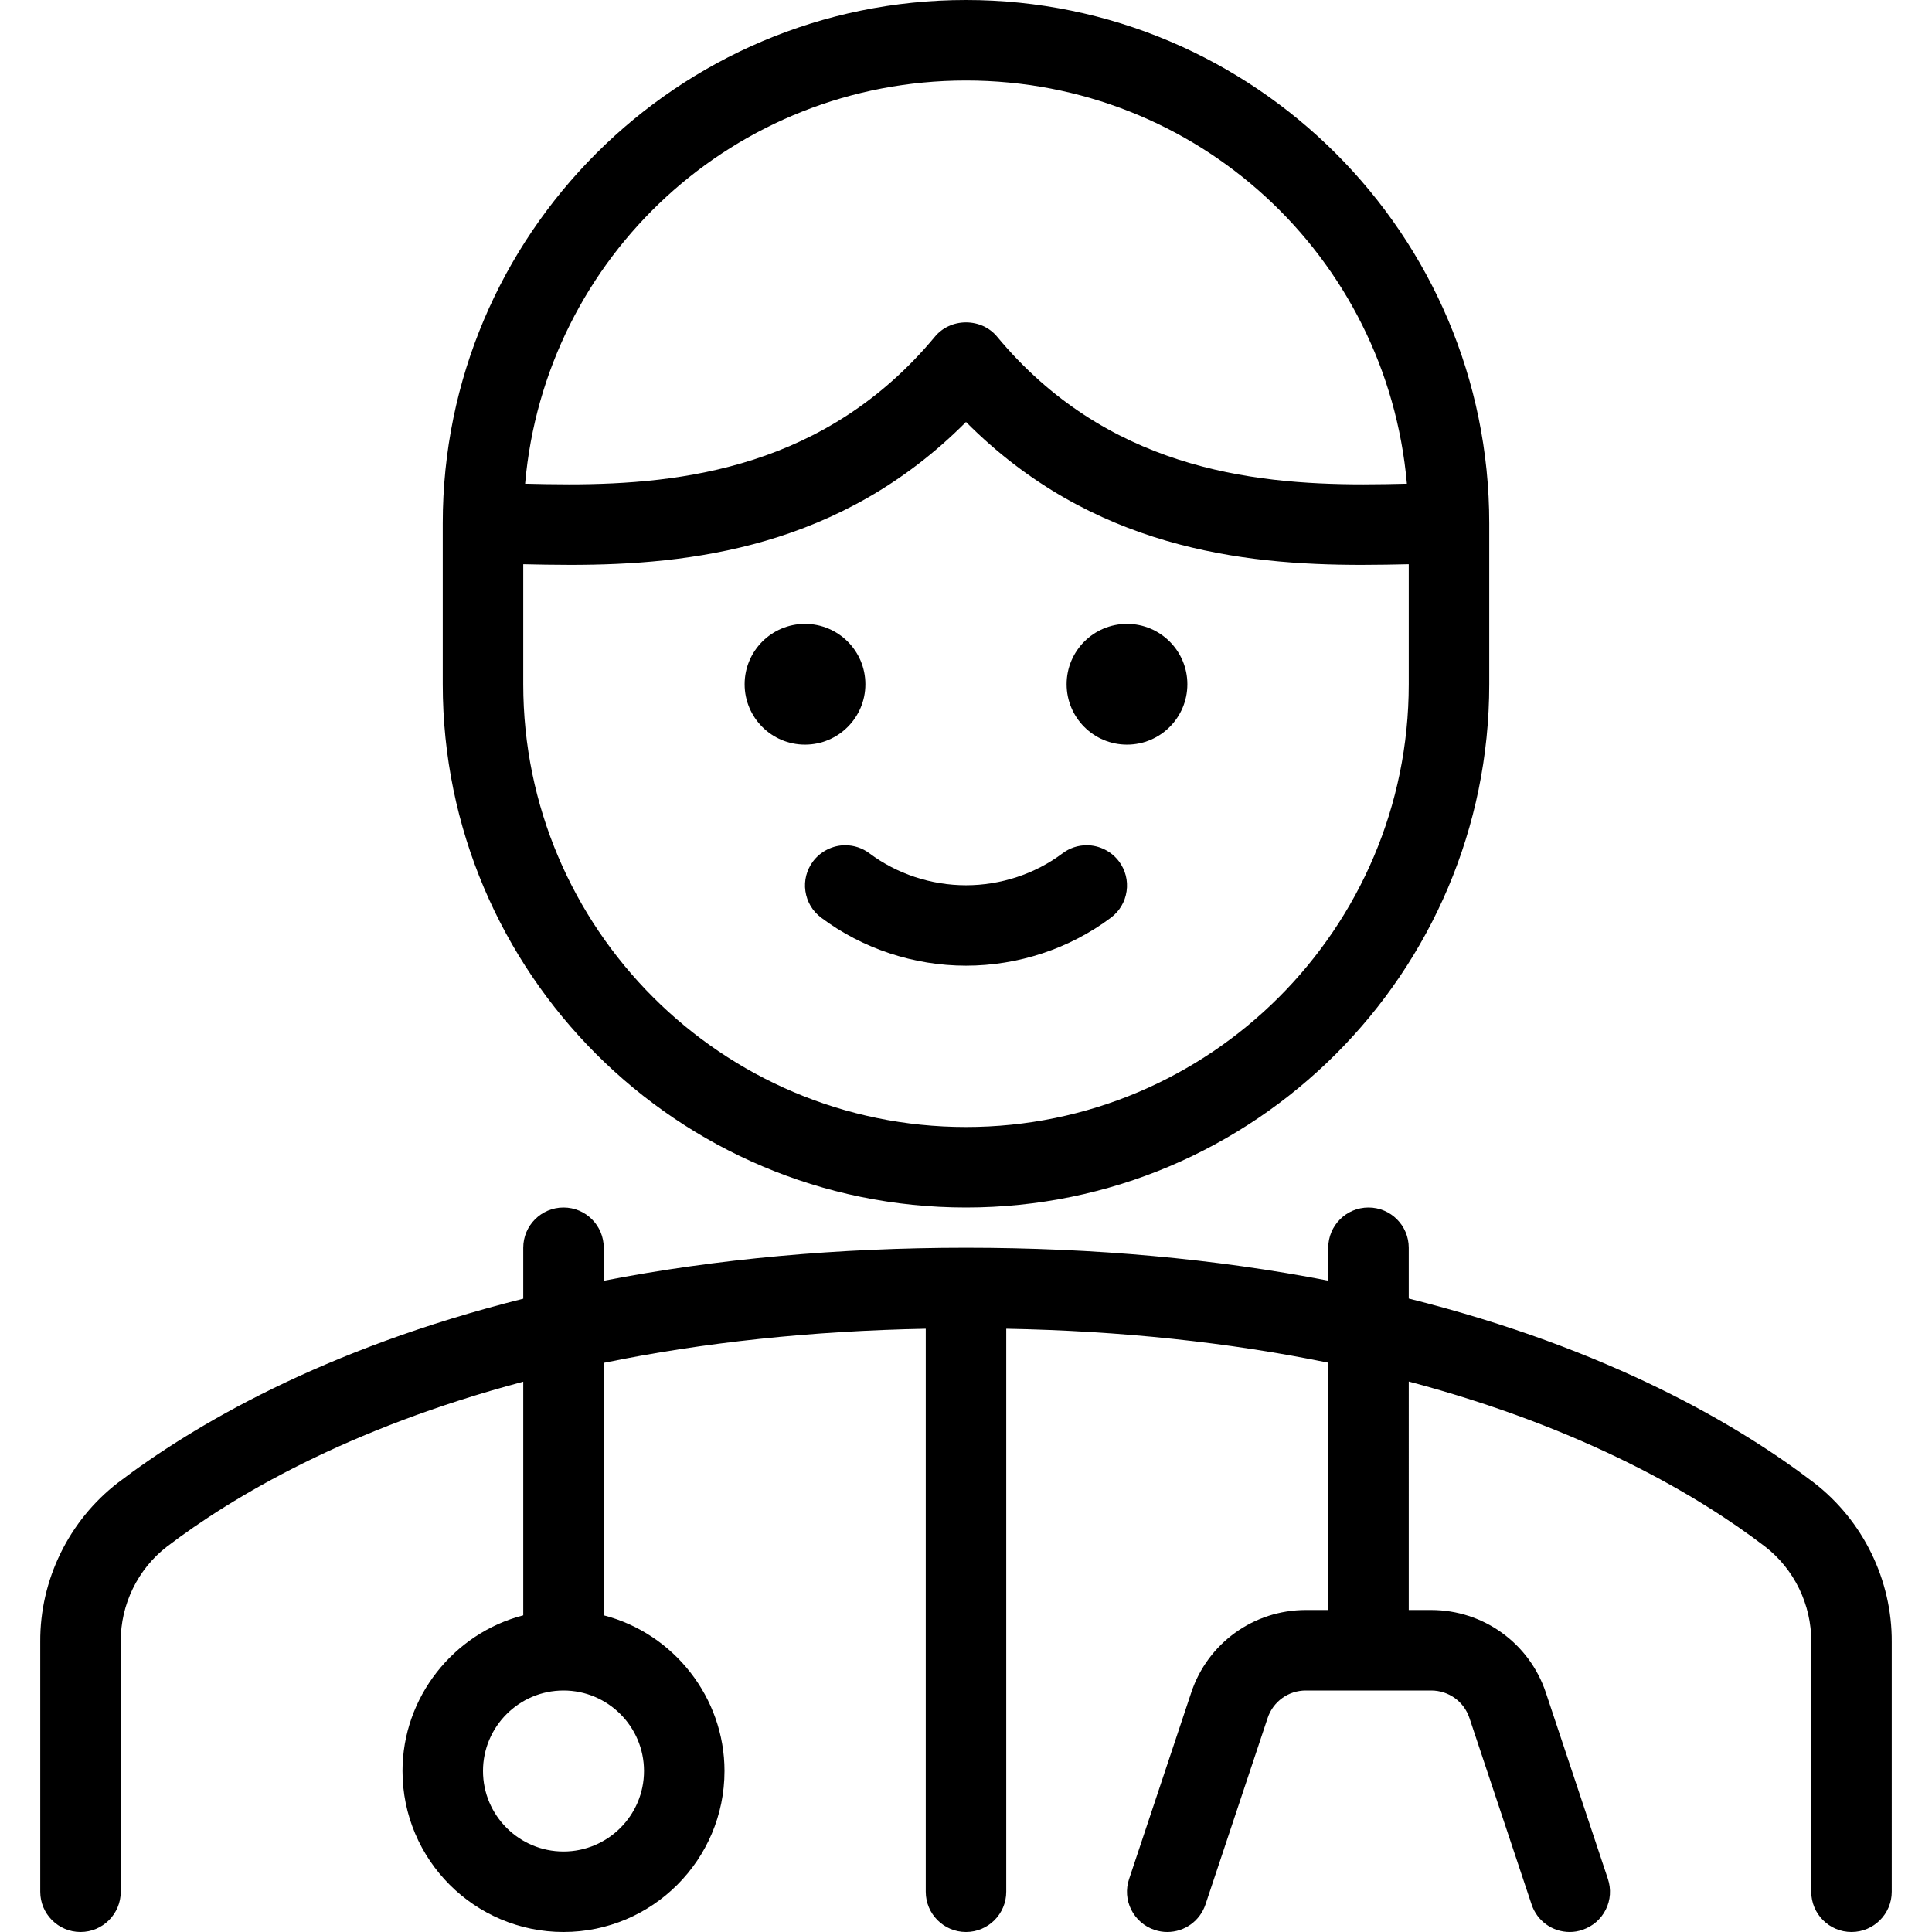 <?xml version="1.0" encoding="utf-8"?>
<!-- Generator: Adobe Illustrator 22.1.0, SVG Export Plug-In . SVG Version: 6.00 Build 0)  -->
<svg version="1.1" id="Layer_1" xmlns="http://www.w3.org/2000/svg" xmlns:xlink="http://www.w3.org/1999/xlink" x="0px" y="0px"
	 viewBox="0 0 24 24" style="enable-background:new 0 0 24 24;" xml:space="preserve">
<g>
	<title>professions-man-doctor-2</title>
	<path d="M12,11.996c-0.648,0-1.287-0.212-1.8-0.597c-0.107-0.08-0.176-0.197-0.195-0.329C9.986,10.938,10.02,10.807,10.1,10.7
		c0.094-0.125,0.244-0.2,0.4-0.2c0.109,0,0.213,0.035,0.3,0.1c0.341,0.256,0.768,0.397,1.2,0.397c0.432,0,0.859-0.141,1.2-0.397
		c0.086-0.065,0.19-0.1,0.3-0.1c0.156,0,0.306,0.075,0.4,0.2c0.08,0.107,0.114,0.238,0.095,0.371
		c-0.019,0.132-0.088,0.249-0.195,0.329C13.287,11.785,12.648,11.996,12,11.996z"/>
	<path d="M14.5,24c-0.054,0-0.107-0.009-0.158-0.026c-0.126-0.042-0.229-0.131-0.289-0.25s-0.07-0.255-0.027-0.382l0.772-2.316
		C15.002,20.412,15.574,20,16.221,20H16.5v-3.072c-1.24-0.254-2.583-0.396-4-0.422V23.5c0,0.276-0.224,0.5-0.5,0.5
		c-0.276,0-0.5-0.224-0.5-0.5v-6.994c-1.417,0.027-2.76,0.169-4,0.424v3.136C8.369,20.291,9,21.087,9,22c0,1.103-0.897,2-2,2
		s-2-0.897-2-2c0-0.913,0.631-1.709,1.5-1.934v-2.902c-2.192,0.583-3.612,1.429-4.427,2.049c-0.361,0.278-0.576,0.719-0.573,1.178
		V23.5C1.5,23.776,1.276,24,1,24s-0.5-0.224-0.5-0.5v-3.106c-0.005-0.766,0.355-1.505,0.965-1.975
		c0.924-0.703,2.541-1.661,5.035-2.286V15.5C6.5,15.224,6.724,15,7,15s0.5,0.224,0.5,0.5v0.41c1.4-0.272,2.912-0.41,4.5-0.41
		c1.59,0,3.102,0.137,4.5,0.409V15.5c0-0.276,0.224-0.5,0.5-0.5s0.5,0.224,0.5,0.5v0.631c2.5,0.626,4.113,1.584,5.033,2.287
		c0.611,0.471,0.972,1.211,0.967,1.98V23.5c0,0.276-0.224,0.5-0.5,0.5s-0.5-0.224-0.5-0.5v-3.106
		c0.003-0.461-0.212-0.903-0.575-1.183c-0.812-0.62-2.229-1.466-4.425-2.049V20h0.279c0.647,0,1.219,0.412,1.424,1.026l0.771,2.315
		c0.042,0.127,0.033,0.263-0.027,0.382s-0.163,0.208-0.289,0.25C19.607,23.991,19.554,24,19.5,24c-0.216,0-0.406-0.137-0.474-0.342
		l-0.772-2.316C18.186,21.137,17.995,21,17.779,21h-1.558c-0.216,0-0.406,0.137-0.474,0.342l-0.772,2.316
		C14.906,23.863,14.716,24,14.5,24z M7,21c-0.551,0-1,0.448-1,1s0.449,1,1,1s1-0.448,1-1S7.551,21,7,21z"/>
	<circle cx="14" cy="8.5" r="0.75"/>
	<circle cx="10" cy="8.5" r="0.75"/>
	<path d="M12,15c-3.584,0-6.5-2.916-6.5-6.5v-2C5.5,2.916,8.416,0,12,0c3.584,0,6.5,2.916,6.5,6.5v2C18.5,12.084,15.584,15,12,15z
		 M6.5,8.5c0,3.033,2.467,5.5,5.5,5.5s5.5-2.467,5.5-5.5V7.009c-0.182,0.004-0.378,0.008-0.586,0.008
		c-1.477,0-3.354-0.207-4.914-1.775C10.44,6.81,8.563,7.017,7.085,7.017c-0.207,0-0.403-0.004-0.585-0.008V8.5z M6.523,6.009
		c0.169,0.004,0.351,0.008,0.543,0.008c1.408,0,3.197-0.209,4.549-1.836C11.708,4.069,11.849,4.005,12,4.005
		s0.292,0.064,0.385,0.176c1.352,1.627,3.143,1.836,4.552,1.836c0.191,0,0.372-0.004,0.54-0.008C17.228,3.18,14.87,1,12,1
		C9.13,1,6.771,3.18,6.523,6.009z"/>
</g>
</svg>
